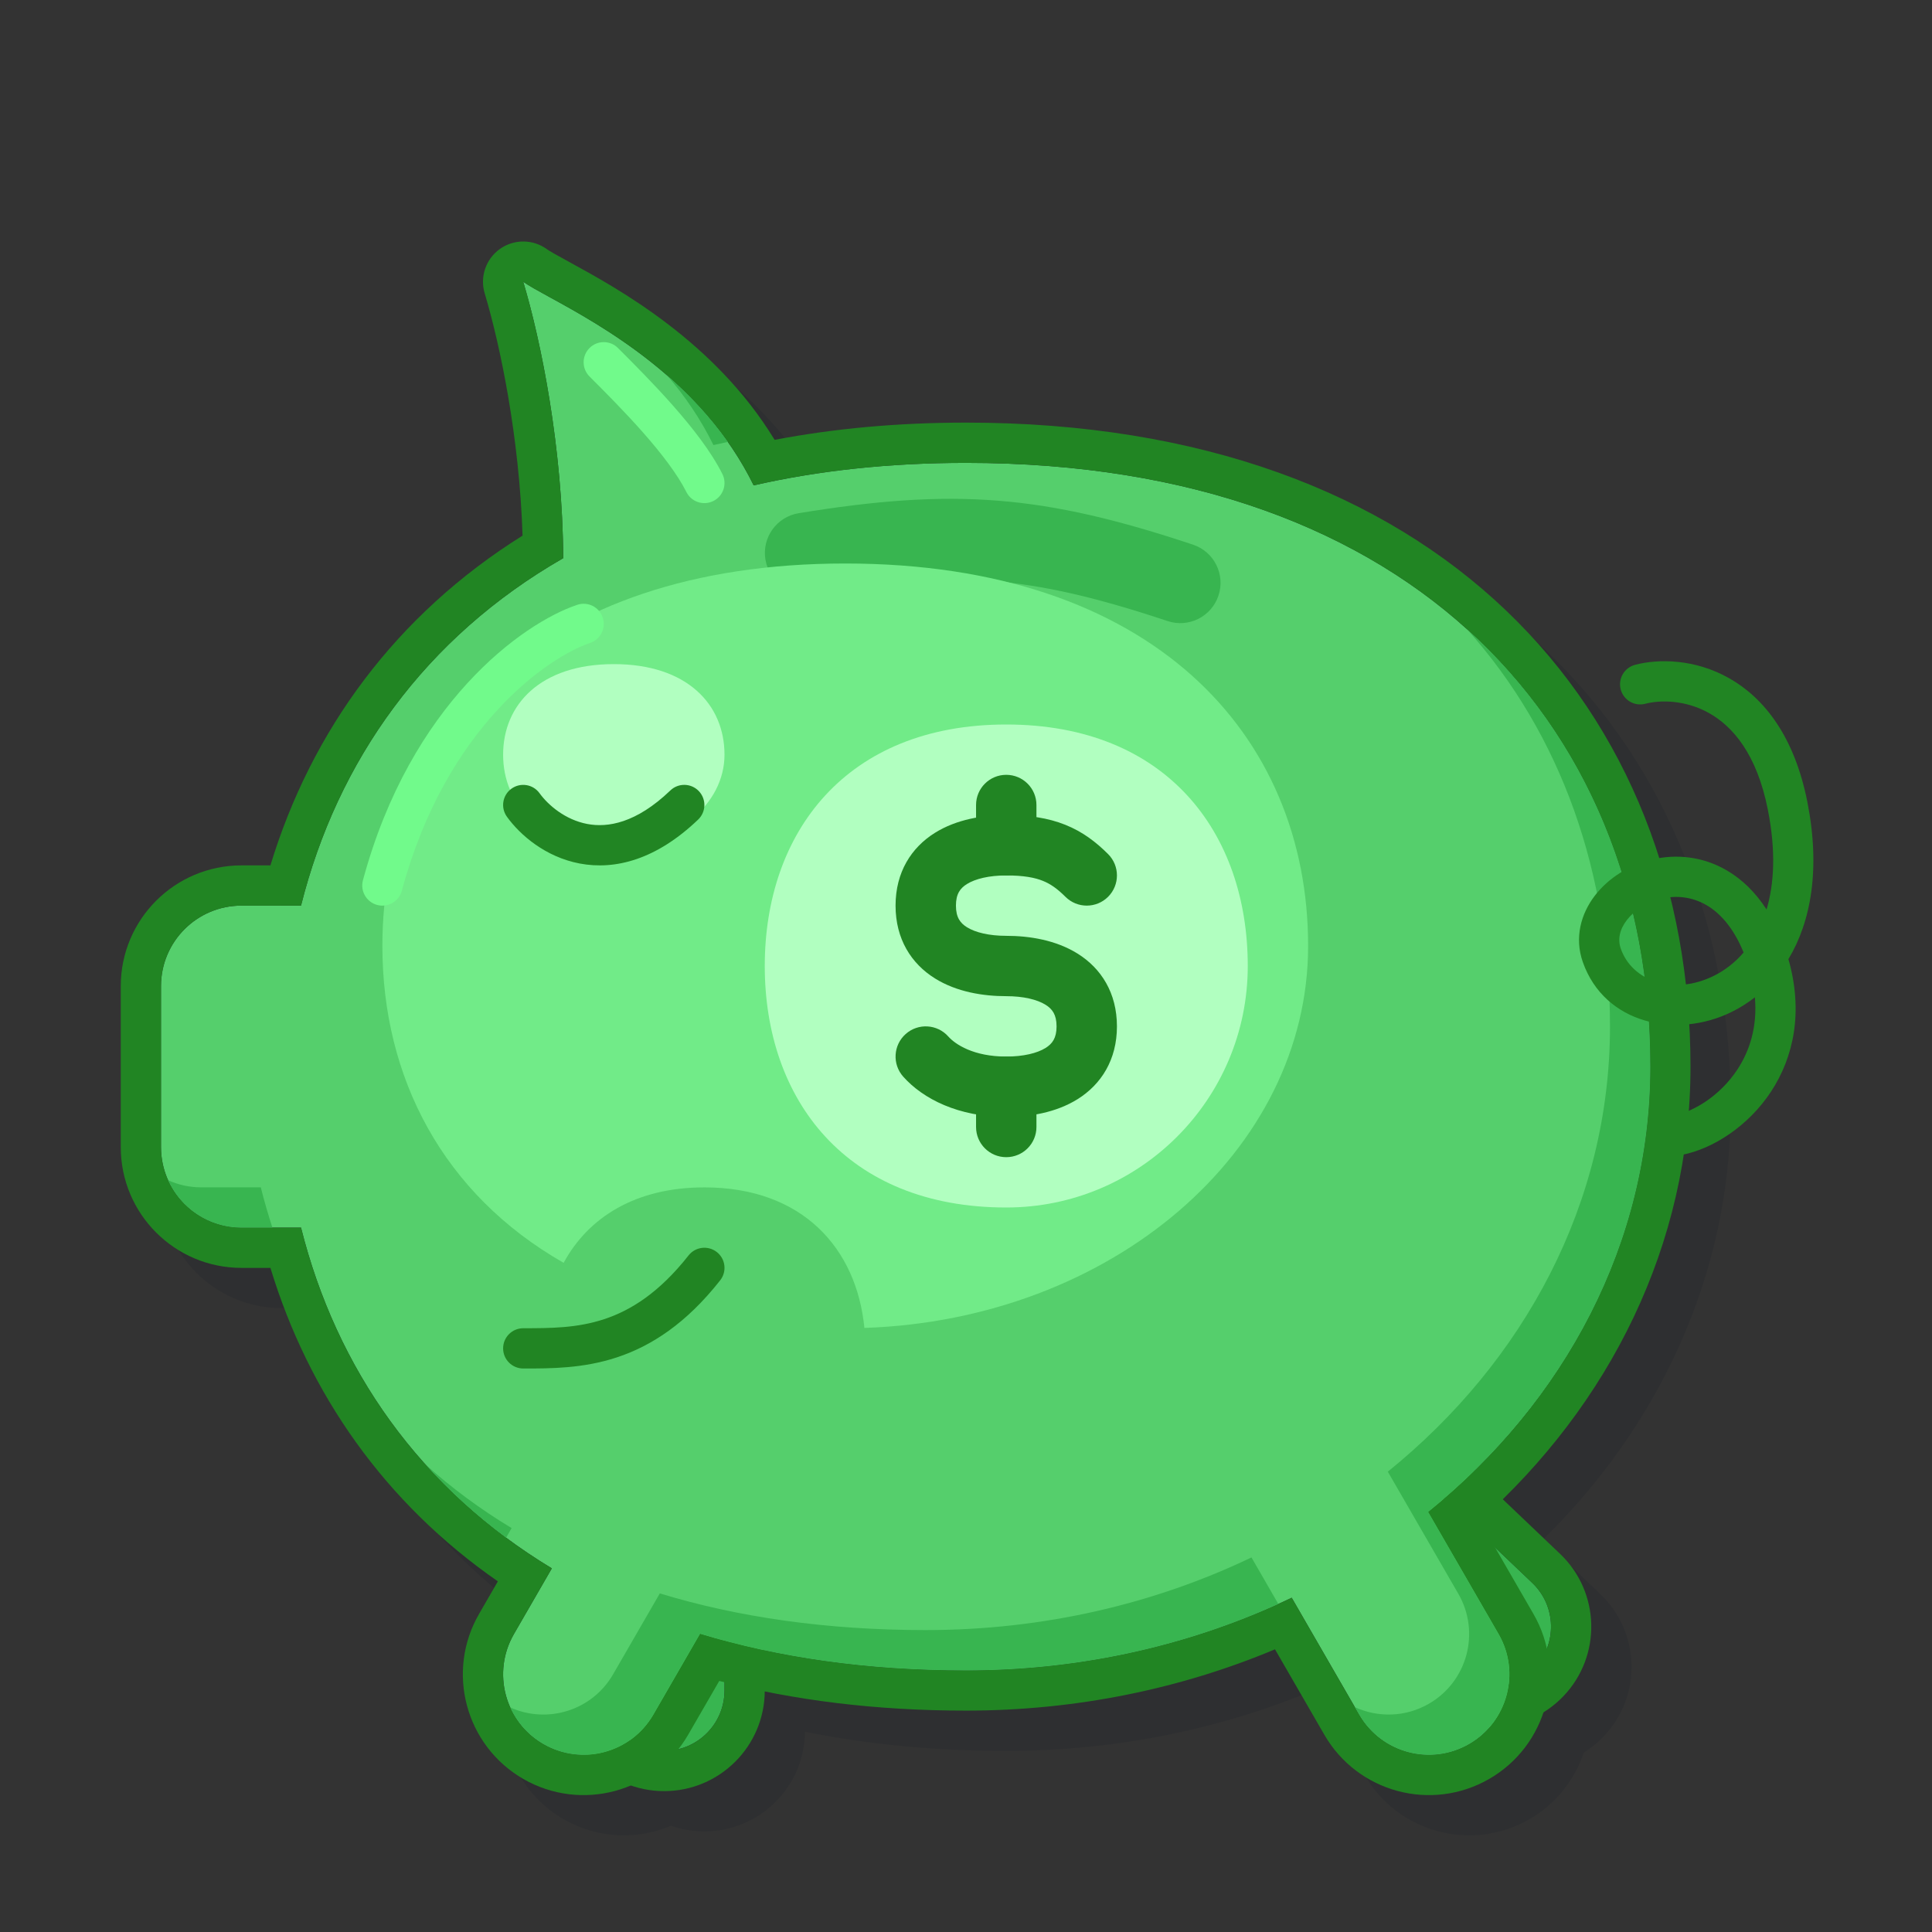 <svg width="63" height="63" viewBox="0 0 63 63" fill="none" xmlns="http://www.w3.org/2000/svg">
<rect x="0" y="0" width="63" height="63" fill="#333333" stroke="none"/>
<path d="M18.353 18.779C18.25 15.58 17.624 12.564 17.118 10.877C16.956 10.338 17.156 9.755 17.616 9.429C18.075 9.104 18.692 9.107 19.147 9.439C19.235 9.503 19.441 9.619 19.872 9.855L19.927 9.885C21.468 10.728 24.628 12.458 26.571 15.656C28.503 15.287 30.584 15.094 32.812 15.094C40.477 15.094 46.405 17.381 50.426 21.224C54.448 25.067 56.438 30.35 56.438 36.094C56.438 41.55 54.1 46.493 50.316 50.201L52.183 51.98C53.495 53.23 53.546 55.307 52.296 56.619C52.097 56.827 51.878 57.004 51.644 57.149C51.351 58.033 50.745 58.818 49.875 59.32C47.992 60.407 45.584 59.762 44.496 57.879L42.889 55.094C39.828 56.378 36.411 57.094 32.812 57.094C30.46 57.094 28.271 56.879 26.25 56.469C26.233 58.267 24.771 59.719 22.969 59.719C22.588 59.719 22.222 59.654 21.882 59.535C20.784 60 19.488 59.962 18.375 59.32C16.492 58.233 15.847 55.825 16.934 53.941L17.547 52.878C13.857 50.319 11.377 46.758 10.131 42.656H9.188C7.013 42.656 5.25 40.893 5.25 38.719V33.469C5.25 31.294 7.013 29.531 9.188 29.531H10.131C11.466 25.136 14.217 21.364 18.353 18.779Z" fill="#021024" fill-opacity="0.1"/>
<path d="M40.597 48.131C39.81 47.381 39.78 46.135 40.53 45.348C41.28 44.56 42.526 44.53 43.313 45.28L49.966 51.617C50.753 52.367 50.783 53.613 50.034 54.4C49.284 55.187 48.038 55.218 47.25 54.468L40.597 48.131Z" fill="#38B550"/>
<path fill-rule="evenodd" clip-rule="evenodd" d="M44.218 44.331L50.871 50.668C52.183 51.918 52.234 53.995 50.984 55.307C49.734 56.619 47.657 56.67 46.345 55.42L39.692 49.083C38.38 47.834 38.33 45.757 39.58 44.444C40.829 43.132 42.906 43.082 44.218 44.331ZM40.53 45.35C39.78 46.137 39.81 47.383 40.598 48.133L47.25 54.469C48.038 55.219 49.284 55.189 50.034 54.402C50.784 53.614 50.753 52.368 49.966 51.618L43.313 45.282C42.526 44.532 41.28 44.562 40.53 45.35Z" fill="#218523"/>
<path d="M19.688 45.938C19.688 44.85 20.569 43.969 21.656 43.969C22.744 43.969 23.625 44.85 23.625 45.938V55.125C23.625 56.212 22.744 57.094 21.656 57.094C20.569 57.094 19.688 56.212 19.688 55.125V45.938Z" fill="#38B550"/>
<path fill-rule="evenodd" clip-rule="evenodd" d="M24.938 45.938V55.125C24.938 56.937 23.468 58.406 21.656 58.406C19.844 58.406 18.375 56.937 18.375 55.125V45.938C18.375 44.125 19.844 42.656 21.656 42.656C23.468 42.656 24.938 44.125 24.938 45.938ZM21.656 43.969C20.569 43.969 19.688 44.85 19.688 45.938V55.125C19.688 56.212 20.569 57.094 21.656 57.094C22.744 57.094 23.625 56.212 23.625 55.125V45.938C23.625 44.85 22.744 43.969 21.656 43.969Z" fill="#218523"/>
<path fill-rule="evenodd" clip-rule="evenodd" d="M24.576 15.827C22.908 12.419 19.608 10.613 17.929 9.693C17.539 9.48 17.237 9.314 17.062 9.188C17.637 11.104 18.347 14.588 18.366 18.201C13.859 20.788 11.002 24.803 9.816 29.531H7.875C6.425 29.531 5.25 30.706 5.25 32.156V37.406C5.25 38.856 6.425 40.031 7.875 40.031H9.816C10.969 44.629 13.702 48.551 17.995 51.142L16.758 53.285C16.033 54.541 16.463 56.146 17.719 56.871C18.974 57.596 20.58 57.166 21.305 55.91L22.828 53.272C25.367 54.046 28.259 54.469 31.5 54.469C35.345 54.469 38.962 53.611 42.121 52.1L44.32 55.91C45.045 57.166 46.651 57.596 47.906 56.871C49.162 56.146 49.592 54.541 48.867 53.285L46.567 49.302C51.02 45.703 53.812 40.53 53.812 34.781C53.812 23.908 46.302 15.094 31.5 15.094C28.98 15.094 26.672 15.349 24.576 15.827Z" fill="#55CF6C"/>
<path fill-rule="evenodd" clip-rule="evenodd" d="M18.668 10.104C20.447 11.115 23.127 12.867 24.576 15.827C26.672 15.349 28.98 15.094 31.5 15.094C46.302 15.094 53.812 23.908 53.812 34.781C53.812 40.53 51.02 45.703 46.567 49.302L48.867 53.285C49.592 54.541 49.162 56.146 47.906 56.871C46.651 57.596 45.045 57.166 44.32 55.91L42.121 52.1C38.962 53.611 35.345 54.469 31.5 54.469C28.259 54.469 25.367 54.046 22.828 53.272L21.305 55.91C20.58 57.166 18.974 57.596 17.719 56.871C16.463 56.146 16.033 54.541 16.758 53.285L17.995 51.142C13.702 48.551 10.969 44.629 9.816 40.031H7.875C6.425 40.031 5.25 38.856 5.25 37.406V32.156C5.25 30.706 6.425 29.531 7.875 29.531H9.816C11.002 24.803 13.859 20.788 18.366 18.201C18.352 15.524 17.959 12.918 17.522 10.967C17.494 10.84 17.465 10.716 17.436 10.594C17.311 10.065 17.184 9.591 17.062 9.188C17.237 9.314 17.539 9.48 17.929 9.693C18.15 9.814 18.399 9.95 18.668 10.104ZM17.04 17.466C16.938 14.267 16.311 11.251 15.805 9.565C15.643 9.025 15.844 8.443 16.303 8.117C16.763 7.791 17.379 7.795 17.834 8.126C17.923 8.19 18.129 8.306 18.56 8.542C18.578 8.552 18.596 8.562 18.615 8.572C20.155 9.415 23.316 11.145 25.259 14.343C27.19 13.974 29.272 13.781 31.5 13.781C39.164 13.781 45.093 16.068 49.114 19.911C53.136 23.755 55.125 29.037 55.125 34.781C55.125 40.591 52.476 45.818 48.251 49.593L50.004 52.629C51.091 54.512 50.446 56.92 48.562 58.008C46.679 59.095 44.271 58.45 43.184 56.566L41.576 53.782C38.516 55.066 35.099 55.781 31.5 55.781C28.56 55.781 25.875 55.445 23.454 54.813L22.441 56.566C21.354 58.45 18.946 59.095 17.062 58.008C15.179 56.92 14.534 54.512 15.621 52.629L16.235 51.566C12.545 49.006 10.065 45.446 8.818 41.344H7.875C5.7 41.344 3.938 39.581 3.938 37.406V32.156C3.938 29.982 5.7 28.219 7.875 28.219H8.818C10.154 23.823 12.905 20.052 17.04 17.466Z" fill="#218523"/>
<path fill-rule="evenodd" clip-rule="evenodd" d="M21.747 12.234C22.322 12.9 22.844 13.656 23.264 14.513C23.42 14.478 23.577 14.443 23.735 14.41C23.141 13.569 22.453 12.849 21.747 12.234ZM47.818 20.498C50.933 23.962 52.5 28.5 52.5 33.468C52.5 39.216 49.708 44.389 45.255 47.989L47.555 51.972C48.28 53.227 47.85 54.833 46.594 55.557C45.827 56 44.929 56.012 44.181 55.668L44.321 55.909C45.046 57.165 46.651 57.595 47.907 56.87C49.162 56.145 49.592 54.54 48.867 53.284L46.568 49.301C51.021 45.702 53.813 40.529 53.813 34.78C53.813 29.157 51.804 24.085 47.818 20.498ZM41.684 52.303L40.809 50.786C37.651 52.297 34.033 53.155 30.188 53.155C26.947 53.155 24.055 52.733 21.516 51.959L19.992 54.597C19.312 55.776 17.854 56.227 16.639 55.677C16.857 56.161 17.224 56.584 17.719 56.87C18.975 57.595 20.58 57.165 21.305 55.909L22.828 53.271C25.368 54.045 28.259 54.468 31.5 54.468C35.169 54.468 38.631 53.687 41.684 52.303ZM16.503 50.142L16.683 49.829C15.656 49.209 14.719 48.514 13.871 47.751C14.651 48.618 15.528 49.419 16.503 50.142ZM8.882 40.03C8.742 39.6 8.616 39.162 8.504 38.718H6.563C6.178 38.718 5.812 38.635 5.482 38.486C5.894 39.397 6.811 40.03 7.875 40.03H8.882Z" fill="#38B550"/>
<path fill-rule="evenodd" clip-rule="evenodd" d="M32.337 18.944C30.619 18.807 28.847 18.936 26.466 19.326C25.751 19.442 25.076 18.957 24.959 18.242C24.843 17.526 25.328 16.852 26.043 16.735C28.534 16.328 30.537 16.167 32.546 16.327C34.556 16.487 36.508 16.964 38.903 17.761C39.59 17.99 39.962 18.733 39.733 19.421C39.504 20.109 38.761 20.481 38.074 20.252C35.785 19.49 34.056 19.081 32.337 18.944Z" fill="#38B550"/>
<path fill-rule="evenodd" clip-rule="evenodd" d="M28.187 43.302C36.233 43.032 42.656 37.557 42.656 30.844C42.656 23.957 37.576 18.375 27.562 18.375C17.549 18.375 12.469 23.957 12.469 30.844C12.469 35.145 14.451 38.938 18.379 41.179C19.183 39.701 20.717 38.719 22.969 38.719C26.18 38.719 27.933 40.717 28.187 43.302Z" fill="#71EB88"/>
<path d="M40.688 31.5C40.688 35.849 37.162 39.375 32.812 39.375C27.588 39.375 24.938 35.849 24.938 31.5C24.938 27.151 27.588 23.625 32.812 23.625C38.037 23.625 40.688 27.151 40.688 31.5Z" fill="#B1FFC0"/>
<path d="M23.625 24.609C23.625 26.24 22.009 27.562 20.016 27.562C17.621 27.562 16.406 26.24 16.406 24.609C16.406 22.978 17.621 21.656 20.016 21.656C22.41 21.656 23.625 22.978 23.625 24.609Z" fill="#B1FFC0"/>
<path fill-rule="evenodd" clip-rule="evenodd" d="M19.654 20.135C19.769 20.479 19.584 20.851 19.24 20.966C17.898 21.416 14.549 23.678 13.103 29.046C13.008 29.396 12.648 29.603 12.298 29.509C11.948 29.415 11.741 29.054 11.835 28.704C13.389 22.937 17.04 20.32 18.823 19.722C19.166 19.607 19.538 19.792 19.654 20.135Z" fill="#71FA8B"/>
<path fill-rule="evenodd" clip-rule="evenodd" d="M56.384 22.115C57.527 22.761 58.513 24.014 58.935 26.147C59.368 28.336 59.053 30.056 58.318 31.276C58.815 33.017 58.475 34.489 57.757 35.587C57.005 36.735 55.844 37.462 54.857 37.657C54.502 37.728 54.157 37.497 54.086 37.141C54.016 36.785 54.247 36.44 54.602 36.37C55.225 36.247 56.089 35.737 56.659 34.868C57.053 34.265 57.31 33.482 57.224 32.521C56.984 32.71 56.728 32.87 56.461 33.001C54.681 33.877 52.327 33.405 51.613 31.37C51.333 30.572 51.556 29.793 52.006 29.206C52.45 28.626 53.135 28.199 53.891 28.023C54.656 27.846 55.523 27.921 56.315 28.386C56.804 28.673 57.241 29.094 57.605 29.657C57.854 28.822 57.914 27.749 57.647 26.402C57.286 24.574 56.491 23.683 55.738 23.257C54.959 22.817 54.132 22.822 53.651 22.949C53.3 23.041 52.941 22.831 52.849 22.481C52.757 22.131 52.966 21.772 53.317 21.679C54.081 21.478 55.267 21.483 56.384 22.115ZM56.857 31.06C56.522 30.239 56.08 29.77 55.651 29.518C55.178 29.241 54.661 29.192 54.187 29.302C53.705 29.414 53.293 29.684 53.048 30.004C52.808 30.317 52.748 30.639 52.852 30.936C53.224 31.996 54.568 32.47 55.881 31.823C56.223 31.655 56.561 31.404 56.857 31.06Z" fill="#218523"/>
<path fill-rule="evenodd" clip-rule="evenodd" d="M16.678 25.718C16.972 25.506 17.382 25.572 17.594 25.866C17.88 26.261 18.438 26.733 19.148 26.868C19.814 26.995 20.741 26.847 21.859 25.776C22.12 25.525 22.536 25.534 22.787 25.796C23.037 26.058 23.028 26.473 22.767 26.724C21.403 28.03 20.062 28.378 18.903 28.158C17.787 27.946 16.961 27.23 16.531 26.634C16.318 26.341 16.384 25.93 16.678 25.718Z" fill="#218523"/>
<path fill-rule="evenodd" clip-rule="evenodd" d="M19.224 11.348C19.48 11.092 19.895 11.092 20.151 11.348L20.156 11.353C20.646 11.843 21.314 12.511 21.943 13.224C22.567 13.931 23.188 14.721 23.556 15.457C23.718 15.781 23.586 16.175 23.262 16.337C22.938 16.499 22.544 16.368 22.382 16.044C22.093 15.466 21.566 14.78 20.959 14.092C20.359 13.413 19.717 12.77 19.224 12.277C18.967 12.02 18.967 11.605 19.224 11.348Z" fill="#71FA8B"/>
<path fill-rule="evenodd" clip-rule="evenodd" d="M23.375 40.828C23.66 41.052 23.709 41.465 23.484 41.75C22.379 43.154 21.241 43.892 20.11 44.264C19.013 44.625 17.964 44.625 17.094 44.625C17.084 44.625 17.073 44.625 17.062 44.625C16.7 44.625 16.406 44.331 16.406 43.969C16.406 43.606 16.7 43.312 17.062 43.312C17.958 43.312 18.817 43.308 19.7 43.017C20.562 42.733 21.491 42.159 22.453 40.938C22.677 40.653 23.09 40.604 23.375 40.828Z" fill="#218523"/>
<path fill-rule="evenodd" clip-rule="evenodd" d="M30.486 27.158C31.195 26.715 32.059 26.578 32.812 26.578C33.548 26.578 34.174 26.67 34.737 26.895C35.307 27.123 35.743 27.461 36.134 27.851C36.518 28.235 36.518 28.858 36.134 29.243C35.749 29.627 35.126 29.627 34.742 29.243C34.475 28.977 34.255 28.823 34.005 28.723C33.748 28.619 33.389 28.547 32.812 28.547C32.254 28.547 31.805 28.656 31.529 28.828C31.314 28.963 31.172 29.145 31.172 29.531C31.172 29.917 31.314 30.1 31.529 30.235C31.805 30.407 32.254 30.516 32.812 30.516C33.566 30.516 34.43 30.653 35.139 31.096C35.908 31.576 36.422 32.378 36.422 33.469C36.422 34.559 35.908 35.361 35.139 35.842C34.43 36.285 33.566 36.422 32.812 36.422C31.253 36.422 30.097 35.833 29.452 35.107C29.091 34.701 29.127 34.079 29.534 33.717C29.94 33.356 30.562 33.393 30.923 33.799C31.153 34.057 31.747 34.453 32.812 34.453C33.371 34.453 33.82 34.344 34.096 34.172C34.311 34.037 34.453 33.855 34.453 33.469C34.453 33.083 34.311 32.9 34.096 32.765C33.82 32.593 33.371 32.484 32.812 32.484C32.059 32.484 31.195 32.347 30.486 31.904C29.717 31.424 29.203 30.622 29.203 29.531C29.203 28.441 29.717 27.639 30.486 27.158Z" fill="#218523"/>
<path fill-rule="evenodd" clip-rule="evenodd" d="M32.812 25.266C33.356 25.266 33.797 25.706 33.797 26.25V27.562C33.797 28.106 33.356 28.547 32.812 28.547C32.269 28.547 31.828 28.106 31.828 27.562V26.25C31.828 25.706 32.269 25.266 32.812 25.266Z" fill="#218523"/>
<path fill-rule="evenodd" clip-rule="evenodd" d="M32.812 34.453C33.356 34.453 33.797 34.894 33.797 35.438V36.75C33.797 37.294 33.356 37.734 32.812 37.734C32.269 37.734 31.828 37.294 31.828 36.75V35.438C31.828 34.894 32.269 34.453 32.812 34.453Z" fill="#218523"/>
</svg>
